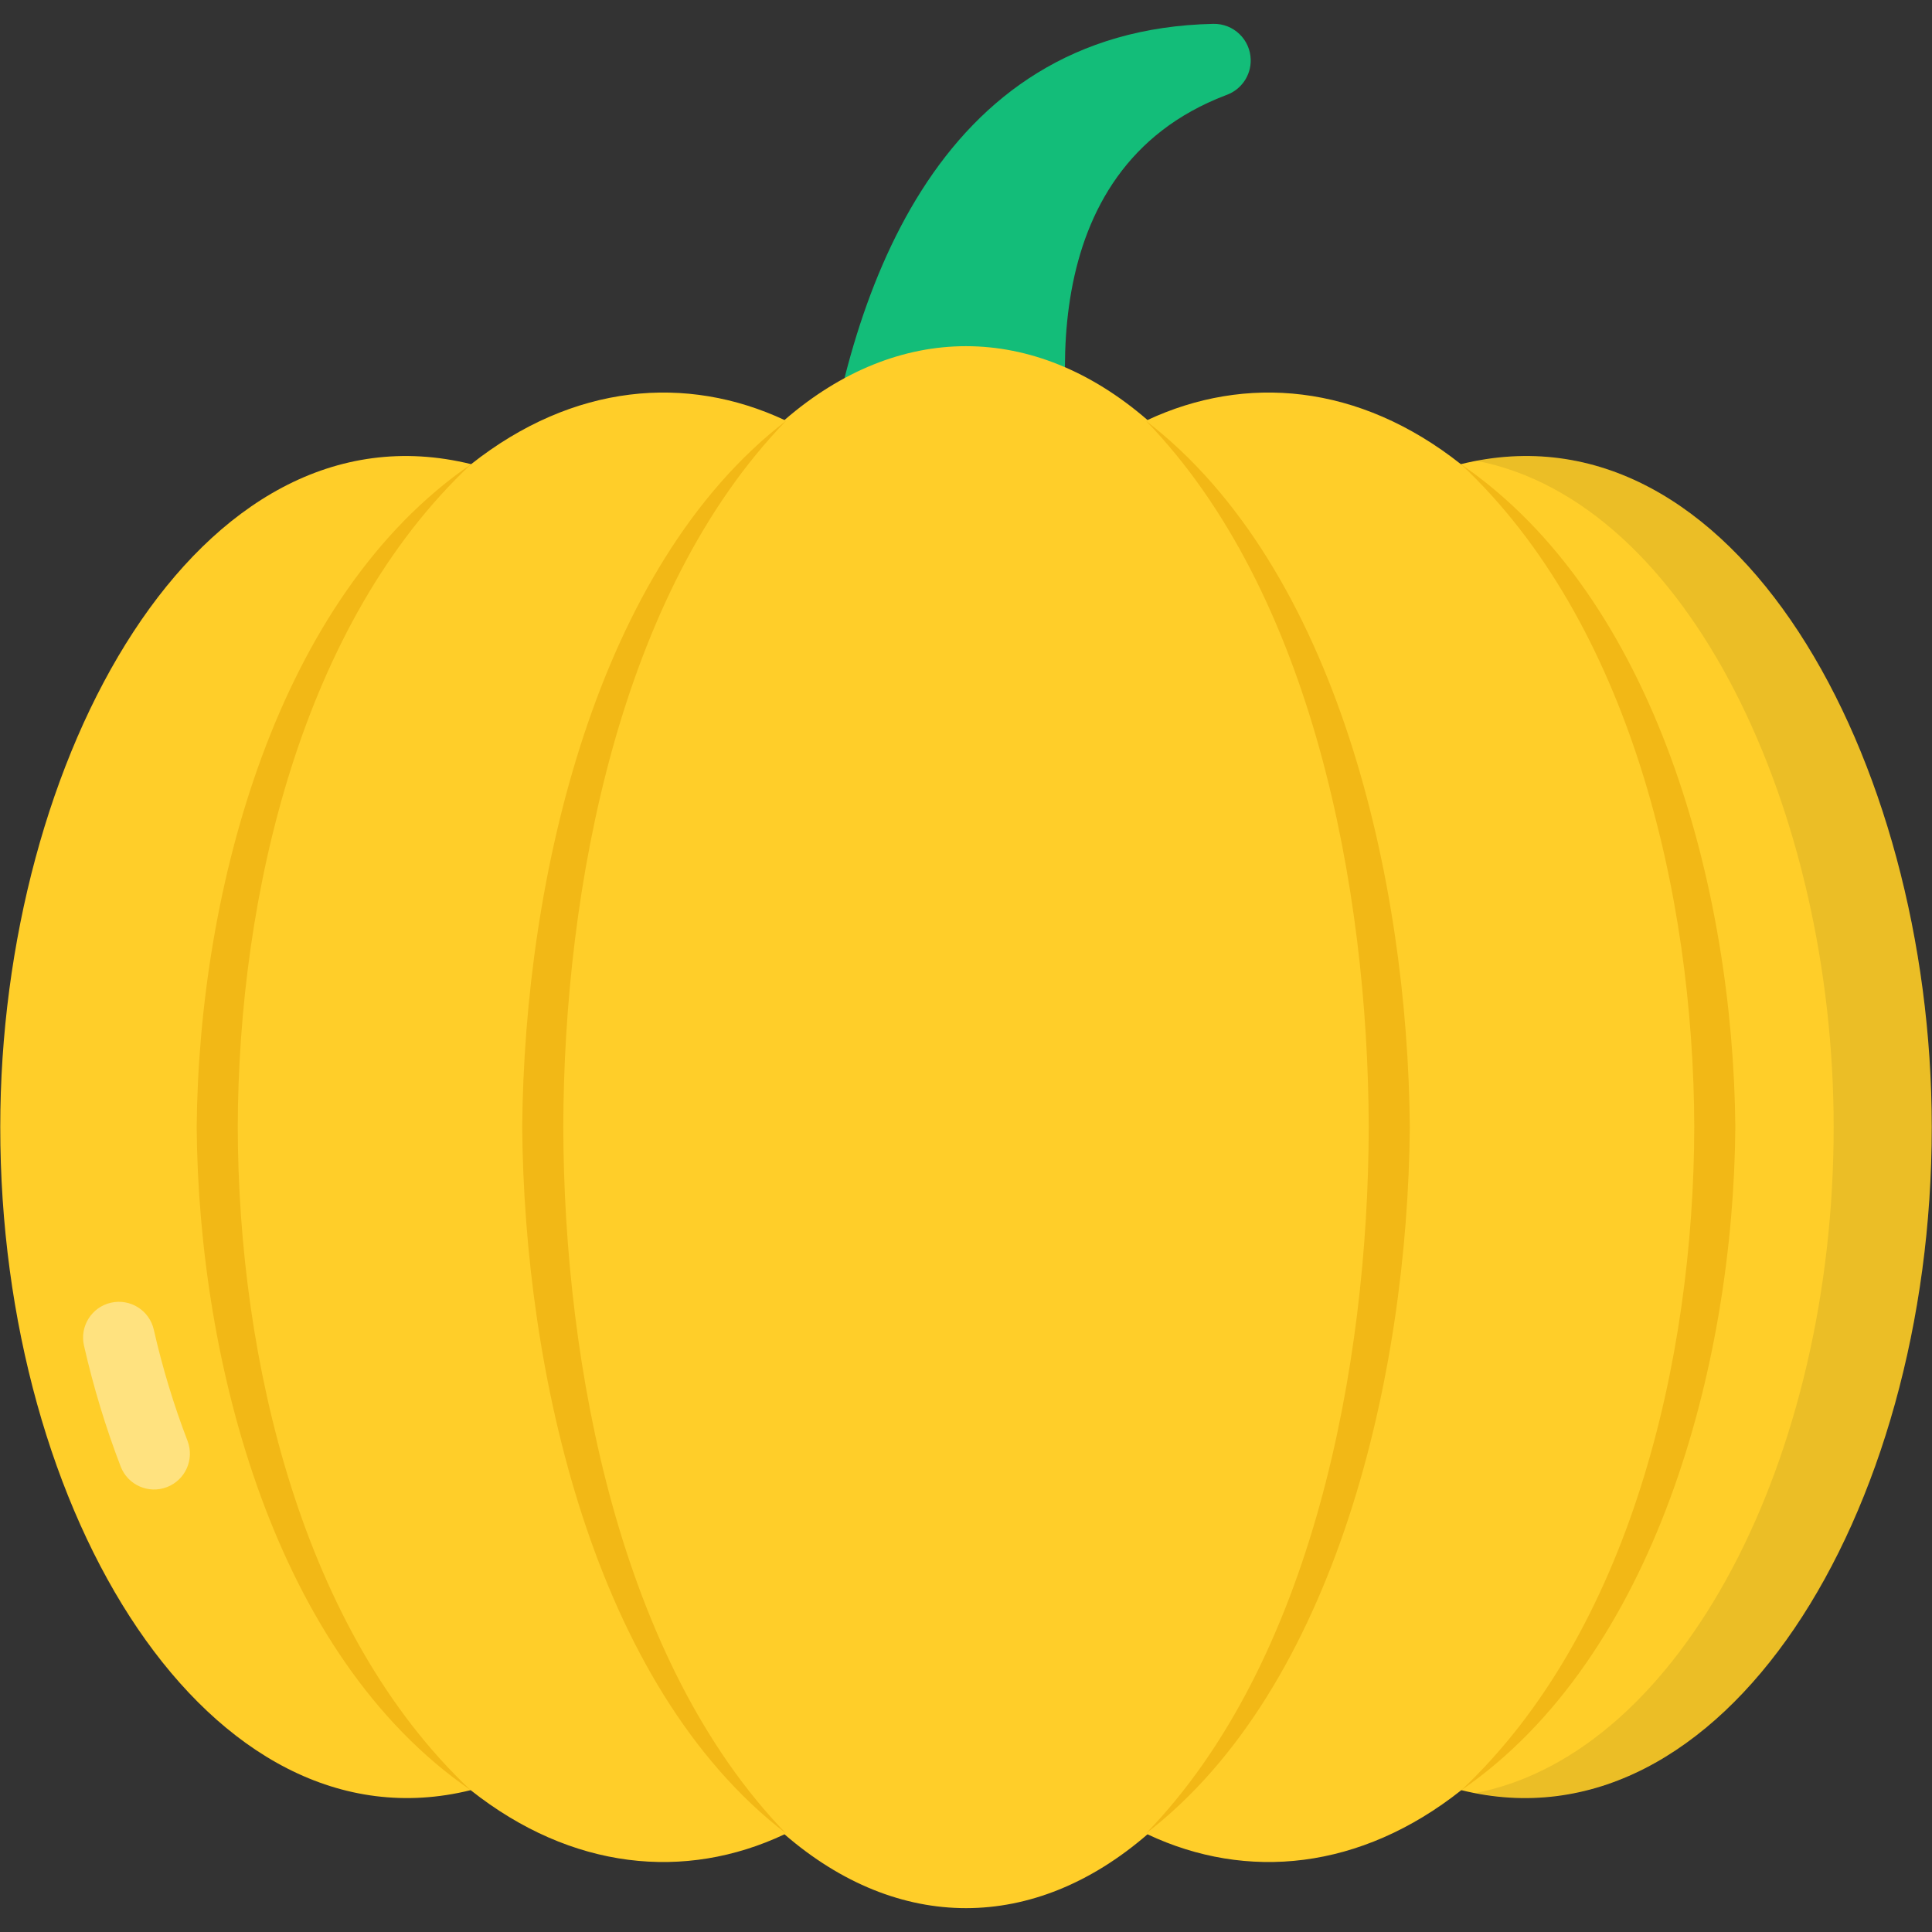 <svg enable-background="new 0 0 512 512" height="512" viewBox="0 0 512 512" width="512" xmlns="http://www.w3.org/2000/svg"><rect x="0" y="0" width="512" height="512" fill="#333333" stroke="none"/><g id="_x30_5_Pumpkin"><g><path d="m286.546 133.777c-6.104-26.169-13.625-88.719 38.258-108.521l.42-.158c3.714-1.426 6.315-5.064 6.227-9.271-.112-5.361-4.55-9.616-9.911-9.504-74.257 1.555-97.186 73.616-103.971 127.453h68.977z" fill="#13bd79"/><path d="m511.932 298.647c.063 103.03-55.595 192.842-124.661 175.765-26.754 21.188-56.86 24.097-83.171 11.701-30.057 26.022-65.993 26.151-96.2 0-26.311 12.396-56.417 9.487-83.171-11.701-69.066 17.077-124.724-72.734-124.661-175.765 0-97.844 52.496-193.475 124.788-175.639 27.133-21.441 57.112-23.781 83.044-11.701 30.178-26.127 66.114-26.047 96.2 0 25.932-12.081 55.911-9.74 83.044 11.701 72.292-17.836 124.788 77.795 124.788 175.639z" fill="#ffce29"/><g opacity=".4"><path d="m31.981 388.647c-3.959-10.306-7.233-21.093-9.728-32.062-1.161-5.108 2.038-10.191 7.146-11.356 5.151-1.155 10.197 2.048 11.359 7.149 2.291 10.089 5.299 20 8.937 29.462 1.878 4.892-.562 10.38-5.454 12.26-4.884 1.877-10.374-.555-12.26-5.453z" fill="#fff"/></g><path d="m511.932 298.647c.063 101.133-53.571 189.553-120.867 176.524 54.583-10.689 94.935-88.8 94.872-176.524 0-83.614-38.328-165.582-94.618-176.525 70.141-13.281 120.613 80.579 120.613 176.525z" opacity=".08"/><g fill="#f2b816"><path d="m387.144 123.008c51.817 35.518 72.17 112.839 72.737 175.67-.485 63.335-21.374 140.52-72.61 175.734 44.628-41.993 61.595-113.752 61.726-175.729-.166-61.835-17.07-133.725-61.853-175.675z"/><path d="m303.657 485.924c44.1-45.435 58.935-123.839 59.071-187.213-.16-63.174-14.903-141.663-59.071-187.213 50.758 38.981 69.442 122.042 69.955 187.213-.545 65.881-19.627 148.524-69.955 187.213z"/><path d="m124.86 123.008c-44.903 42.061-61.689 114.133-61.853 175.676.131 61.728 16.959 133.605 61.726 175.729-51.77-35.58-72.13-112.896-72.611-175.734.573-63.329 21.483-140.537 72.738-175.671z"/><path d="m208.347 111.497c-44.176 45.514-58.935 123.983-59.071 187.213.161 63.354 14.957 141.719 59.071 187.213-51.22-39.336-69.446-122.676-69.955-187.213.549-66.41 19.815-148.668 69.955-187.213z"/></g></g></g></svg>